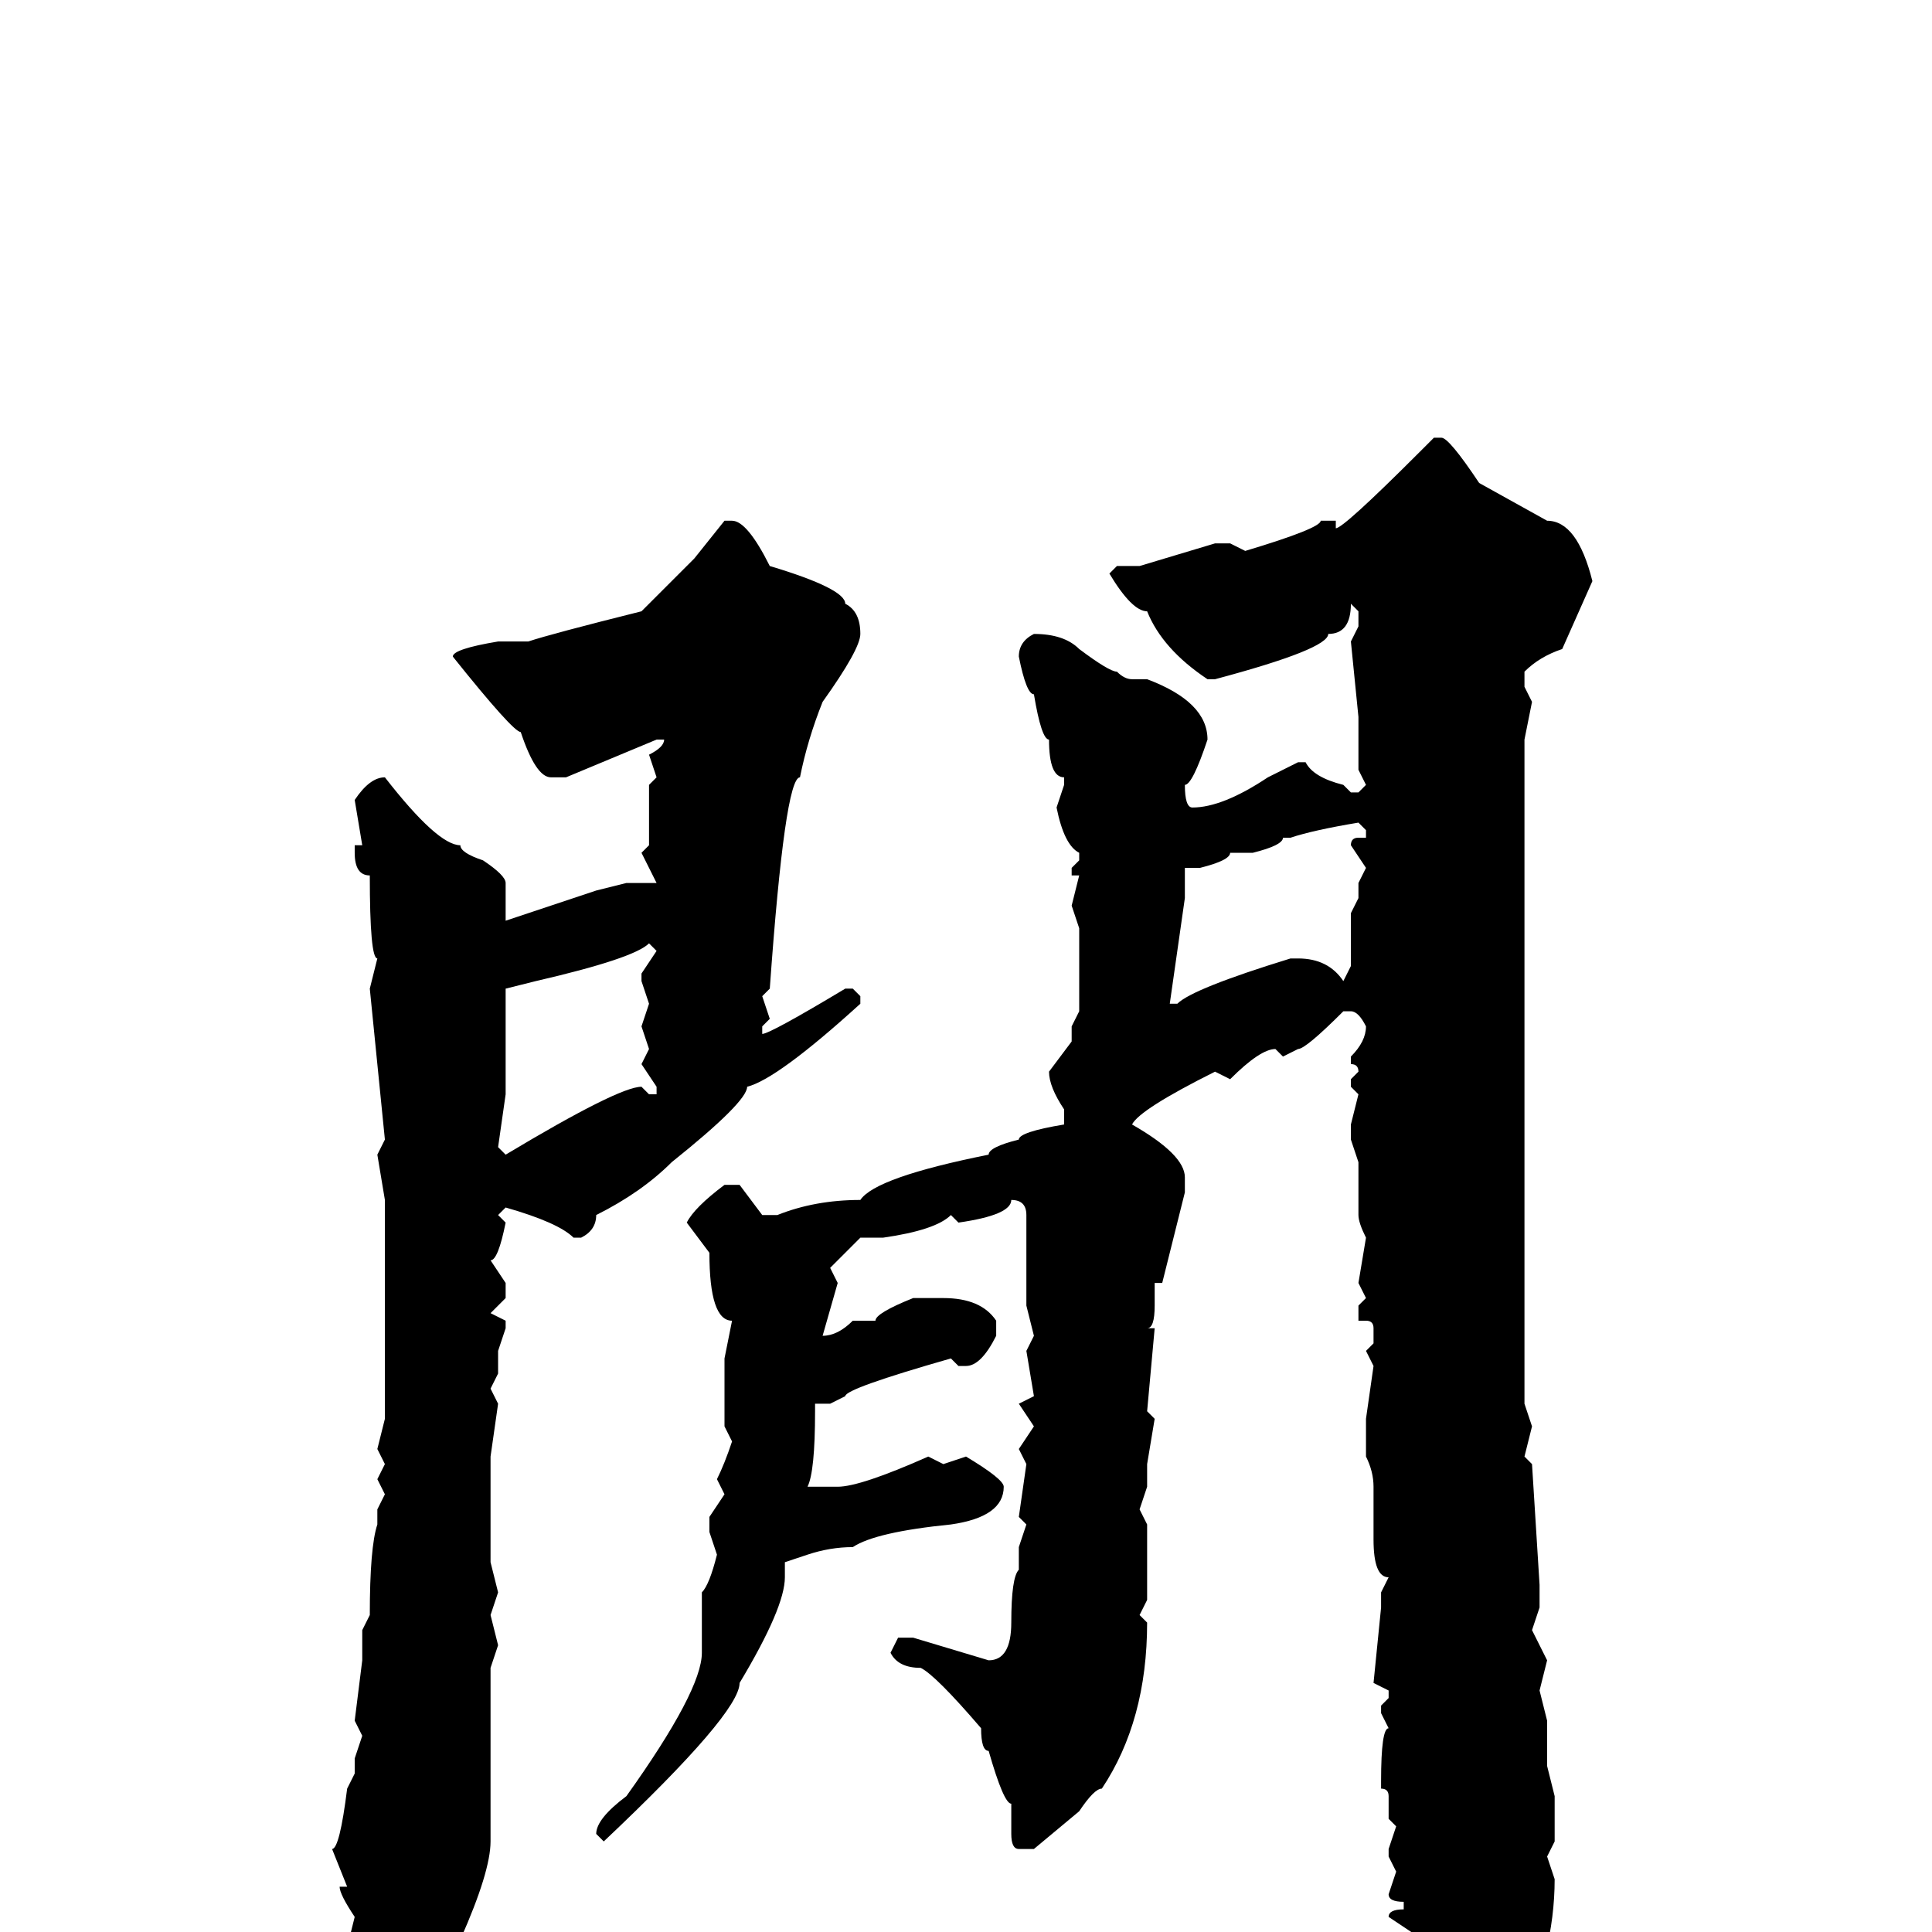 <svg xmlns="http://www.w3.org/2000/svg" viewBox="0 -256 256 256">
	<path fill="#000000" d="M190 -198H191Q192 -198 196 -192L205 -187Q209 -187 211 -179L207 -170Q204 -169 202 -167V-165L203 -163L202 -158V-156V-151V-145V-144V-140V-139V-132V-127V-126V-124V-119V-117V-115V-113V-80V-79V-75V-70L203 -67L202 -63L203 -62L204 -46V-45V-43L203 -40L205 -36L204 -32L205 -28V-27V-24V-22L206 -18V-12L205 -10L206 -7Q206 3 201 13Q199 17 192 22H191Q189 22 188 18L189 15Q186 8 186 4L187 0L184 -2Q184 -3 186 -3V-4Q184 -4 184 -5L185 -8L184 -10V-11L185 -14L184 -15V-18Q184 -19 183 -19V-20Q183 -27 184 -27L183 -29V-30L184 -31V-32L182 -33L183 -43V-45L184 -47Q182 -47 182 -52V-55V-59Q182 -61 181 -63V-66V-68L182 -75L181 -77L182 -78V-80Q182 -81 181 -81H180V-83L181 -84L180 -86L181 -92Q180 -94 180 -95V-98V-102L179 -105V-107L180 -111L179 -112V-113L180 -114Q180 -115 179 -115V-116Q181 -118 181 -120Q180 -122 179 -122H178Q173 -117 172 -117L170 -116L169 -117Q167 -117 163 -113L161 -114Q151 -109 150 -107Q157 -103 157 -100V-98L154 -86H153V-83Q153 -80 152 -80H153L152 -69L153 -68L152 -62V-59L151 -56L152 -54V-44L151 -42L152 -41Q152 -28 146 -19Q145 -19 143 -16L137 -11H135Q134 -11 134 -13V-17Q133 -17 131 -24Q130 -24 130 -27Q124 -34 122 -35Q119 -35 118 -37L119 -39H121L131 -36Q134 -36 134 -41Q134 -47 135 -48V-49V-51L136 -54L135 -55L136 -62L135 -64L137 -67L135 -70L137 -71L136 -77L137 -79L136 -83V-89V-94V-95Q136 -97 134 -97Q134 -95 127 -94L126 -95Q124 -93 117 -92H114L110 -88L111 -86L109 -79Q111 -79 113 -81H116Q116 -82 121 -84V-83V-84H125Q130 -84 132 -81V-79Q130 -75 128 -75H127L126 -76Q112 -72 112 -71L110 -70H108V-69Q108 -61 107 -59H108H111Q114 -59 123 -63L125 -62L128 -63Q133 -60 133 -59Q133 -55 126 -54Q116 -53 113 -51Q110 -51 107 -50L104 -49V-47Q104 -43 98 -33Q98 -29 80 -12L79 -13Q79 -15 83 -18Q93 -32 93 -37V-45Q94 -46 95 -50L94 -53V-55L96 -58L95 -60Q96 -62 97 -65L96 -67V-72V-76L97 -81Q94 -81 94 -90L91 -94Q92 -96 96 -99H98L101 -95H103Q108 -97 114 -97Q116 -100 131 -103Q131 -104 135 -105Q135 -106 141 -107V-109Q139 -112 139 -114L142 -118V-120L143 -122V-124V-125V-127V-131V-133L142 -136L143 -140H142V-141L143 -142V-143Q141 -144 140 -149L141 -152V-153Q139 -153 139 -158Q138 -158 137 -164Q136 -164 135 -169Q135 -171 137 -172Q141 -172 143 -170Q147 -167 148 -167Q149 -166 150 -166H152Q160 -163 160 -158Q158 -152 157 -152Q157 -149 158 -149Q162 -149 168 -153L172 -155H173Q174 -153 178 -152L179 -151H180L181 -152L180 -154V-156V-158V-161L179 -171L180 -173V-175L179 -176Q179 -172 176 -172Q176 -170 161 -166H160Q154 -170 152 -175Q150 -175 147 -180L148 -181H151L161 -184H163L165 -183Q175 -186 175 -187H177V-186Q178 -186 188 -196ZM96 -187H97Q99 -187 102 -181Q112 -178 112 -176Q114 -175 114 -172Q114 -170 109 -163Q107 -158 106 -153Q104 -153 102 -125L101 -124L102 -121L101 -120V-119Q102 -119 112 -125H113L114 -124V-123Q103 -113 99 -112Q99 -110 89 -102Q85 -98 79 -95Q79 -93 77 -92H76Q74 -94 67 -96L66 -95L67 -94Q66 -89 65 -89L67 -86V-84L65 -82L67 -81V-80L66 -77V-74L65 -72L66 -70L65 -63V-55V-51V-49L66 -45L65 -42L66 -38L65 -35V-34V-13V-12Q65 -8 61 1Q57 11 49 11L45 6L47 -2Q45 -5 45 -6H46L44 -11Q45 -11 46 -19L47 -21V-23L48 -26L47 -28L48 -36V-38V-40L49 -42Q49 -51 50 -54V-56L51 -58L50 -60L51 -62L50 -64L51 -68V-69V-78V-81V-85V-86V-91V-93V-97L50 -103L51 -105L49 -125L50 -129Q49 -129 49 -140Q47 -140 47 -143V-144H48L47 -150Q49 -153 51 -153Q58 -144 61 -144Q61 -143 64 -142Q67 -140 67 -139V-134L79 -138L83 -139H86H87L85 -143L86 -144V-147V-152L87 -153L86 -156Q88 -157 88 -158H87L75 -153H73Q71 -153 69 -159Q68 -159 60 -169Q60 -170 66 -171H70Q73 -172 85 -175L92 -182ZM171 -145H170Q170 -144 166 -143H163Q163 -142 159 -141H157V-139V-137L155 -123H156Q158 -125 171 -129H172Q176 -129 178 -126L179 -128V-131V-133V-135L180 -137V-139L181 -141L179 -144Q179 -145 180 -145H181V-146L180 -147Q174 -146 171 -145ZM67 -111L66 -104L67 -103Q82 -112 85 -112L86 -111H87V-112L85 -115L86 -117L85 -120L86 -123L85 -126V-127L87 -130L86 -131Q84 -129 71 -126L67 -125Z"/>
</svg>